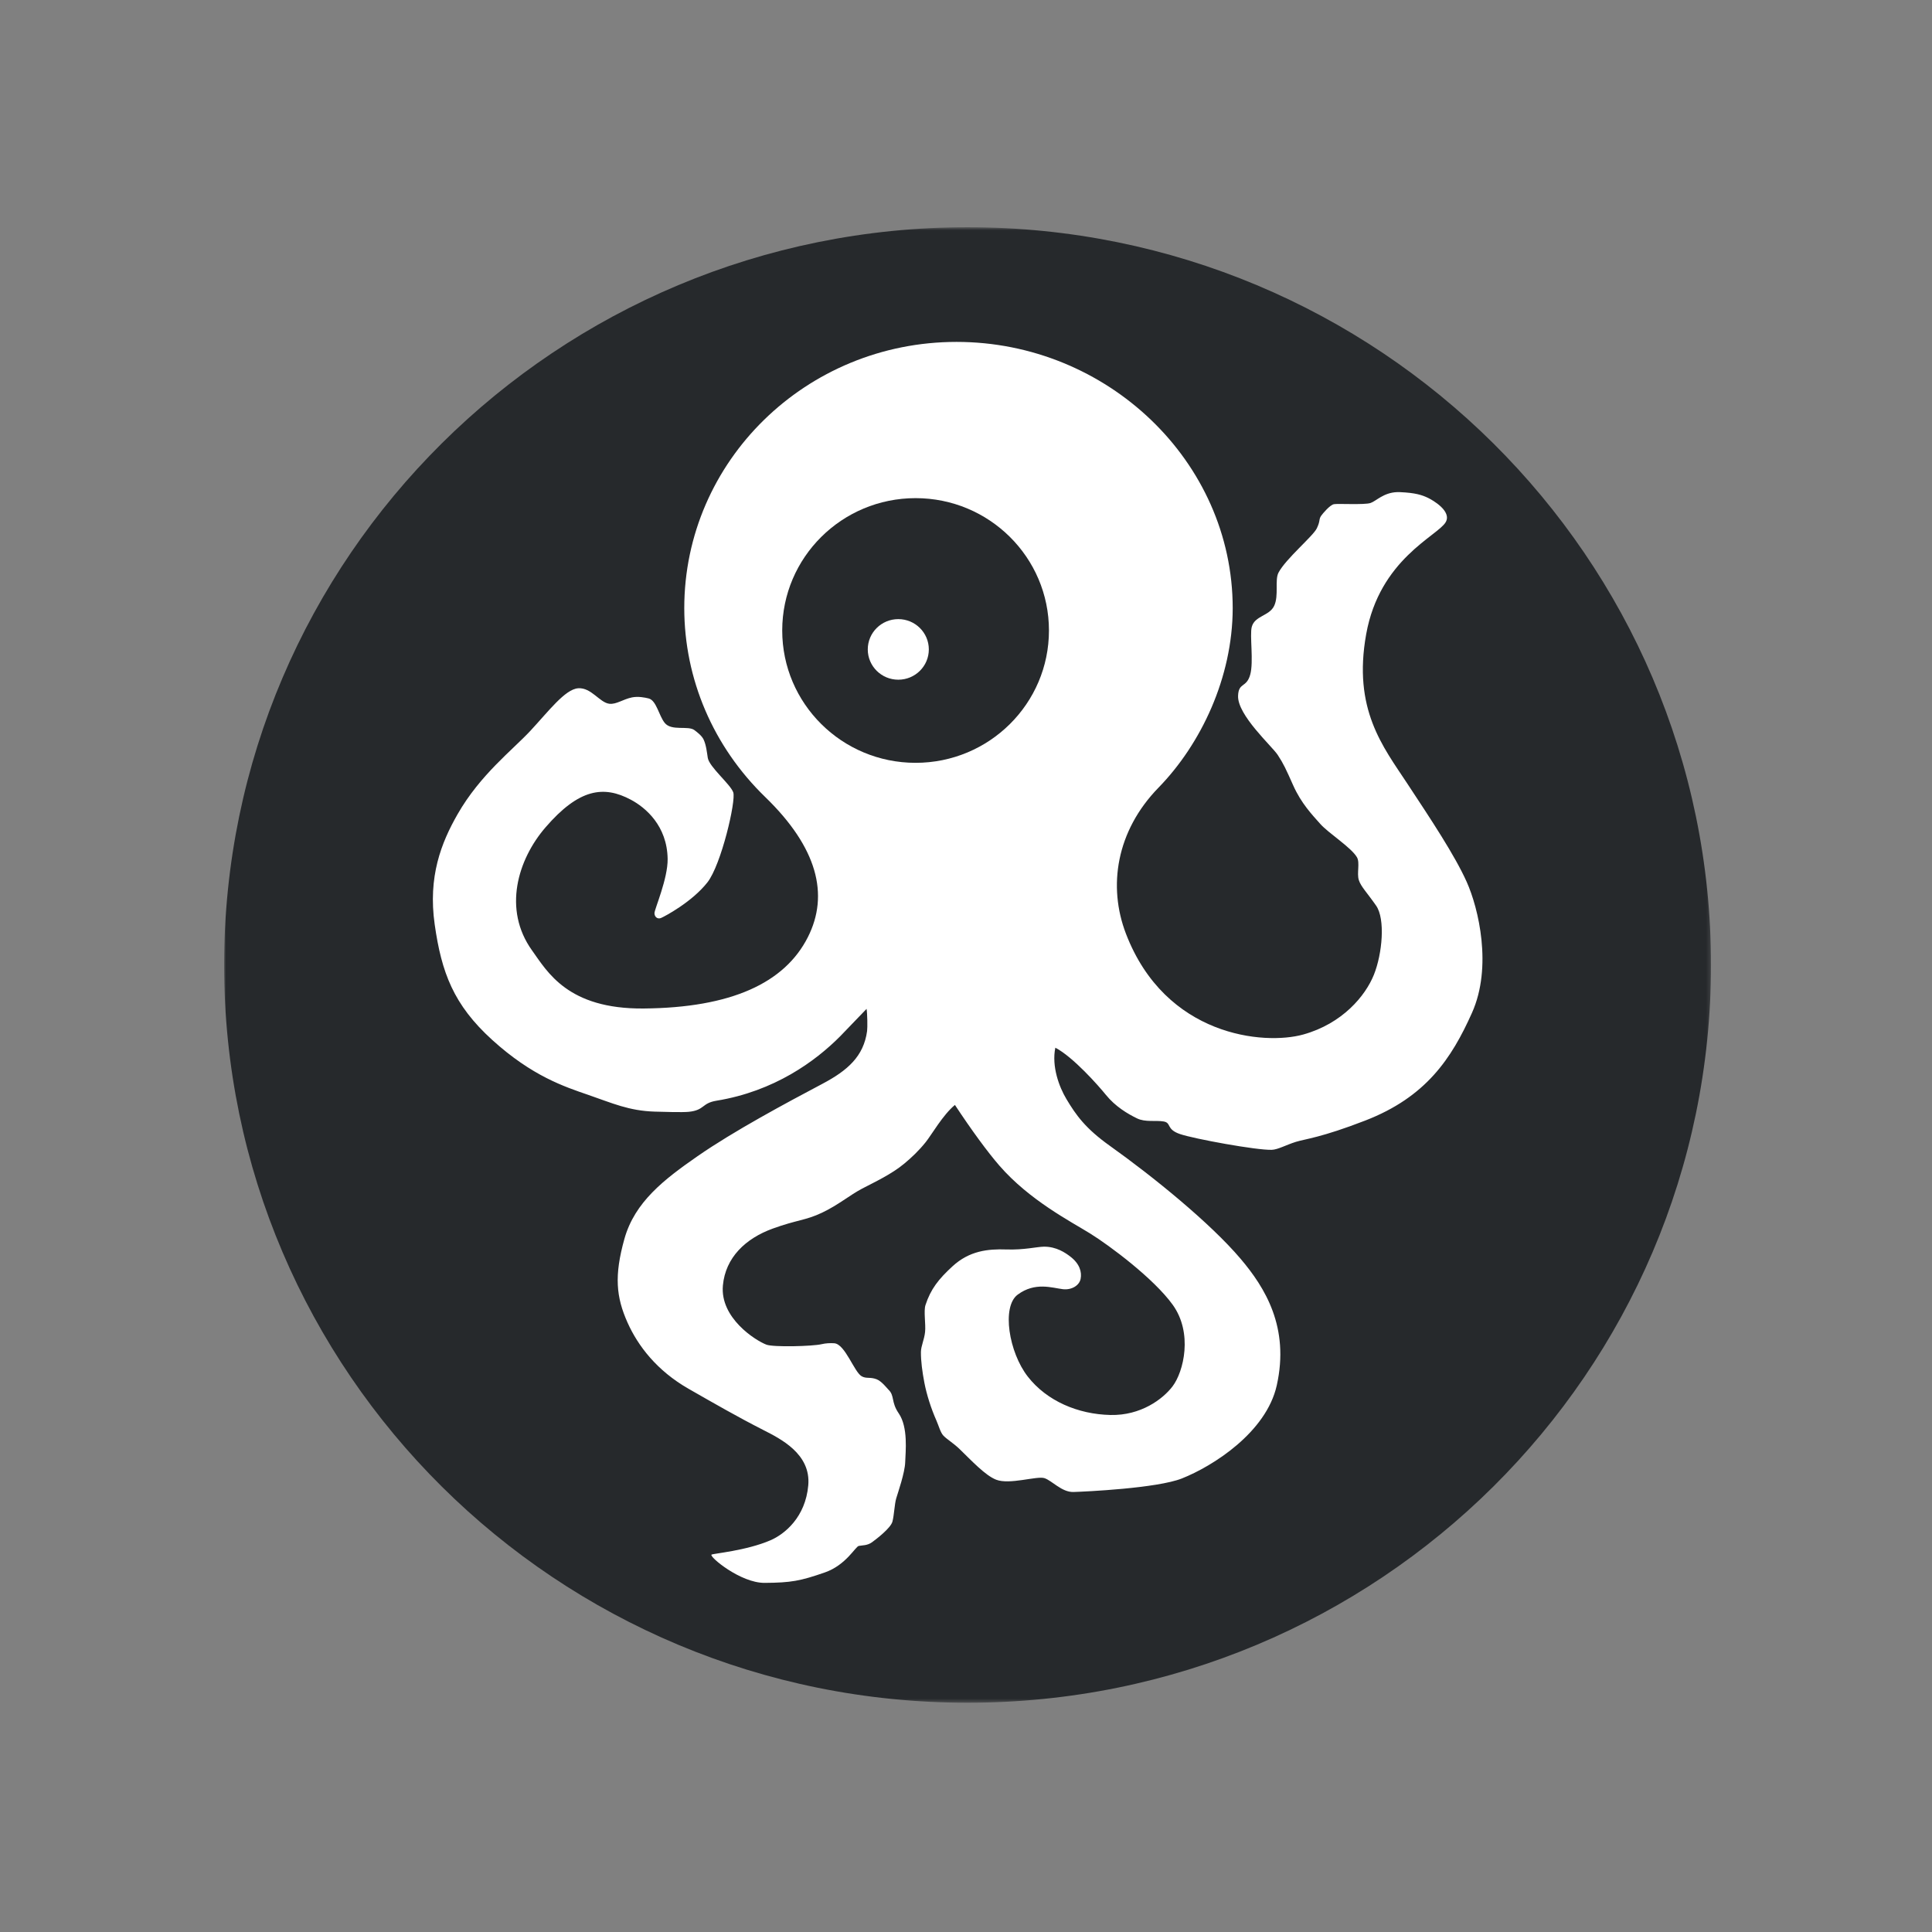 <?xml version="1.0" encoding="UTF-8"?>
<svg width="500px" height="500px" viewBox="0 0 500 500" version="1.1" xmlns="http://www.w3.org/2000/svg" xmlns:xlink="http://www.w3.org/1999/xlink">
    <rect x="0" y="0" width="500" height="500" fill="#808080" stroke="none"/>
    <!-- Generator: Sketch 46.2 (44496) - http://www.bohemiancoding.com/sketch -->
    <title>No Wordmark BW-INV</title>
    <desc>Created with Sketch.</desc>
    <defs>
        <polygon id="path-1" points="384.804 191.647 384.804 0.715 0 0.715 0 191.647 0 382.578 384.804 382.578"></polygon>
    </defs>
    <g id="Page-1" stroke="none" stroke-width="1" fill="none" fill-rule="evenodd">
        <g id="No-Wordmark-BW-INV">
            <g id="Logo-BW-INV" transform="translate(58, 58)">
                <g id="OONI-Logo">
                    <g id="Group-3" transform="translate(0, 0.088)">
                        <mask id="mask-2" fill="white">
                            <use xlink:href="#path-1"></use>
                        </mask>
                        <g id="Clip-2"></g>
                        <path d="M192.402,0.714 C298.662,0.714 384.804,86.198 384.804,191.646 C384.804,297.094 298.662,382.578 192.402,382.578 C86.142,382.578 0,297.094 0,191.646 C0,86.198 86.142,0.714 192.402,0.714" id="Fill-1" fill="#26292C" mask="url(#mask-2)"></path>
                    </g>
                    <path d="M140.05,148.282 C153.568,161.378 156.622,173.548 151.081,184.521 C145.084,196.393 131.259,202.81 108.539,202.999 C88.956,203.163 83.659,193.512 79.688,187.965 C72.071,177.33 76.015,164.429 83.159,156.144 C91.836,146.08 98.243,145.212 105.289,148.977 C109.07,150.997 114.657,155.705 114.784,164.288 C114.859,169.399 111.375,177.317 111.375,178.319 C111.375,179.322 112.196,179.948 113.079,179.572 C113.964,179.196 121.058,175.471 125.074,170.363 C128.666,165.794 132.522,149.191 131.766,147.06 C131.007,144.931 125.549,140.501 125.17,138.12 C124.945,136.706 124.777,134.898 124.106,133.414 C123.648,132.402 122.394,131.47 121.728,130.962 C120.087,129.708 115.794,131.276 114.026,129.082 C112.512,127.203 111.881,123.256 109.861,122.756 C108.943,122.527 107.178,122.16 105.564,122.487 C103.246,122.957 101.503,124.345 99.698,124.133 C97.177,123.841 95.026,119.873 91.617,120.125 C88.227,120.373 83.917,126.138 79.246,131.15 C74.574,136.162 66.282,142.491 60.434,152.698 C56.196,160.099 52.733,168.861 54.501,181.264 C56.269,193.666 59.347,202.025 69.398,211.142 C79.736,220.521 88.083,223.232 94.268,225.363 C100.456,227.492 104.746,229.48 111.438,229.686 C113.745,229.756 118.655,229.907 120.285,229.734 C124.408,229.294 123.569,227.494 127.41,226.866 C142.369,224.424 153.02,216.674 159.494,210.131 C161.141,208.466 165.463,203.887 166.269,203.097 C166.471,204.236 166.533,207.897 166.402,208.847 C165.505,215.364 161.407,219.013 154.84,222.488 C145.466,227.448 131.856,234.74 122.523,241.222 C113.889,247.221 106.276,253.05 103.598,262.618 C100.92,272.185 101.456,277.677 104.402,284.277 C107.09,290.297 111.99,296.724 120.202,301.419 C126.996,305.303 132.941,308.718 139.494,312.058 C144.004,314.357 151.893,318.25 151.179,326.401 C150.455,334.664 145.064,339.036 141.405,340.619 C135.119,343.34 126.507,344.05 126.138,344.341 C125.489,344.854 133.636,351.688 139.887,351.647 C146.713,351.605 149.134,351.149 155.464,348.948 C160.968,347.033 163.366,342.259 164.258,342.082 C165.151,341.904 166.457,342.009 167.65,341.15 C168.814,340.312 172.514,337.473 172.961,335.791 C173.407,334.107 173.497,331.273 173.944,329.767 C174.39,328.26 176.176,323.168 176.264,320.422 C176.355,317.675 177.07,311.386 174.59,307.775 C172.535,304.783 173.607,303.212 171.889,301.597 C171.604,301.327 170.161,299.431 168.841,298.941 C167.133,298.307 166.24,298.86 165.016,298.186 C163.062,297.108 160.726,289.837 157.903,289.635 C156.874,289.562 155.677,289.623 154.636,289.871 C152.316,290.427 142.157,290.689 140.333,289.992 C137.511,288.913 128.304,283.082 129.085,274.666 C129.759,267.435 134.948,262.515 141.984,259.958 C148.268,257.676 150.465,257.877 154.75,255.84 C158.975,253.831 161.938,251.278 165.151,249.596 C168.364,247.912 172.716,245.898 176.018,243.15 C177.902,241.585 179.789,239.809 181.573,237.583 C183.1,235.681 186.019,230.518 189.134,227.958 C193.396,234.425 197.561,240.118 200.636,243.658 C208.445,252.649 219.114,258.119 224.113,261.22 C229.111,264.319 240.58,272.852 245.494,279.672 C250.762,286.979 248.35,296.989 245.448,300.798 C242.937,304.098 237.236,308.375 229.381,308.197 C220.978,308.008 212.928,304.587 208.001,298.274 C203.091,291.983 201.178,280.174 205.367,277.058 C209.871,273.707 214.285,275.303 217.061,275.639 C219.235,275.903 221.302,274.753 221.66,272.982 C222.015,271.21 221.436,269.083 219.026,267.223 C217.746,266.236 215.393,264.6 212.147,264.64 C210.367,264.661 207.014,265.516 202.466,265.36 C197.636,265.193 192.88,265.705 188.513,269.713 C184.92,273.012 182.858,275.616 181.515,279.748 C181.003,281.32 181.623,284.699 181.409,286.71 C181.195,288.741 180.351,290.332 180.335,291.895 C180.31,294.219 180.693,297.064 181.226,299.84 C181.821,302.931 182.952,306.502 184.355,309.663 C184.928,310.958 185.39,312.732 186.127,313.516 C187.021,314.473 188.732,315.462 190.354,317.031 C193.423,320.002 196.982,323.838 199.787,324.94 C203.272,326.309 210.321,323.92 212.286,324.541 C214.248,325.159 216.771,328.212 219.805,328.125 C222.841,328.037 241.442,327.168 247.859,324.629 C255.876,321.453 269.706,312.709 272.425,300.537 C275.776,285.53 269.423,275.261 263.047,267.75 C255.174,258.476 240.403,246.497 229.259,238.562 C222.876,234.018 220.455,230.56 217.987,226.434 C216.111,223.299 214.123,218.003 215.12,213.143 C219.712,215.53 226.273,222.961 228.194,225.334 C230.666,228.387 233.817,230.245 236.255,231.433 C238.412,232.485 241.106,231.882 243.159,232.237 C245.211,232.59 243.742,234.259 247.401,235.5 C251.062,236.739 267.243,239.708 271.138,239.572 C272.729,239.517 274.861,238.293 277.377,237.51 C279.788,236.76 283.909,236.424 295.355,231.987 C311.051,225.902 317.647,215.979 322.951,204.112 C328.256,192.246 324.664,177.094 321.57,170.209 C318.476,163.324 312.404,154.186 306.155,144.706 C299.906,135.226 292.075,125.55 295.567,106.122 C299.059,86.695 314.003,80.736 316.127,77.165 C317.826,74.307 312.77,71.416 311.509,70.821 C309.98,70.101 308.317,69.54 304.3,69.364 C304.05,69.352 303.806,69.351 303.571,69.36 C300.031,69.486 298.145,71.691 296.687,72.176 C295.105,72.701 288.173,72.285 287.213,72.484 C286.162,72.701 284.321,74.903 283.927,75.464 C283.238,76.451 283.769,76.698 282.788,78.737 C281.804,80.774 274.801,86.571 272.883,90.185 C271.855,92.121 273.008,96.125 271.757,98.783 C270.508,101.441 266.759,101.311 265.96,104.224 C265.373,106.368 266.495,113.255 265.55,116.616 C264.571,120.098 262.539,118.529 262.412,122.08 C262.233,127.085 271.149,135.064 272.667,137.366 C274.185,139.671 274.795,141.026 276.671,145.237 C278.764,149.933 281.583,152.86 283.703,155.247 C285.826,157.634 291.663,161.29 293.171,163.849 C294.008,165.271 293.096,167.988 293.664,169.769 C294.199,171.453 295.732,172.927 298.141,176.383 C300.552,179.837 299.744,188.828 297.564,194.262 C295.384,199.698 289.445,206.9 279.284,209.73 C269.123,212.559 243.611,210.243 233.394,183.643 C228.696,171.408 230.852,157.093 241.831,145.832 C252.807,134.571 260.996,117.347 261.023,99.405 C261.023,61.341 228.467,30.484 189.551,30.484 C150.636,30.484 119.088,61.341 119.088,99.405 C119.104,117.672 126.532,135.186 140.05,148.282 Z" id="Fill-4" fill="#FFFFFF"></path>
                    <path d="M178.953,70.918 C198.014,70.918 213.468,86.252 213.468,105.169 C213.468,124.085 198.014,139.419 178.953,139.419 C159.892,139.419 144.438,124.085 144.438,105.169 C144.438,86.252 159.892,70.918 178.953,70.918" id="Fill-6" fill="#26292C"></path>
                    <path d="M182.379,110.067 C182.379,114.397 178.843,117.906 174.479,117.906 C170.115,117.906 166.579,114.397 166.579,110.067 C166.579,105.736 170.115,102.227 174.479,102.227 C178.843,102.227 182.379,105.736 182.379,110.067 Z" id="Fill-8" fill="#FFFFFF"></path>
                </g>
            </g>
        </g>
    </g>
</svg>
